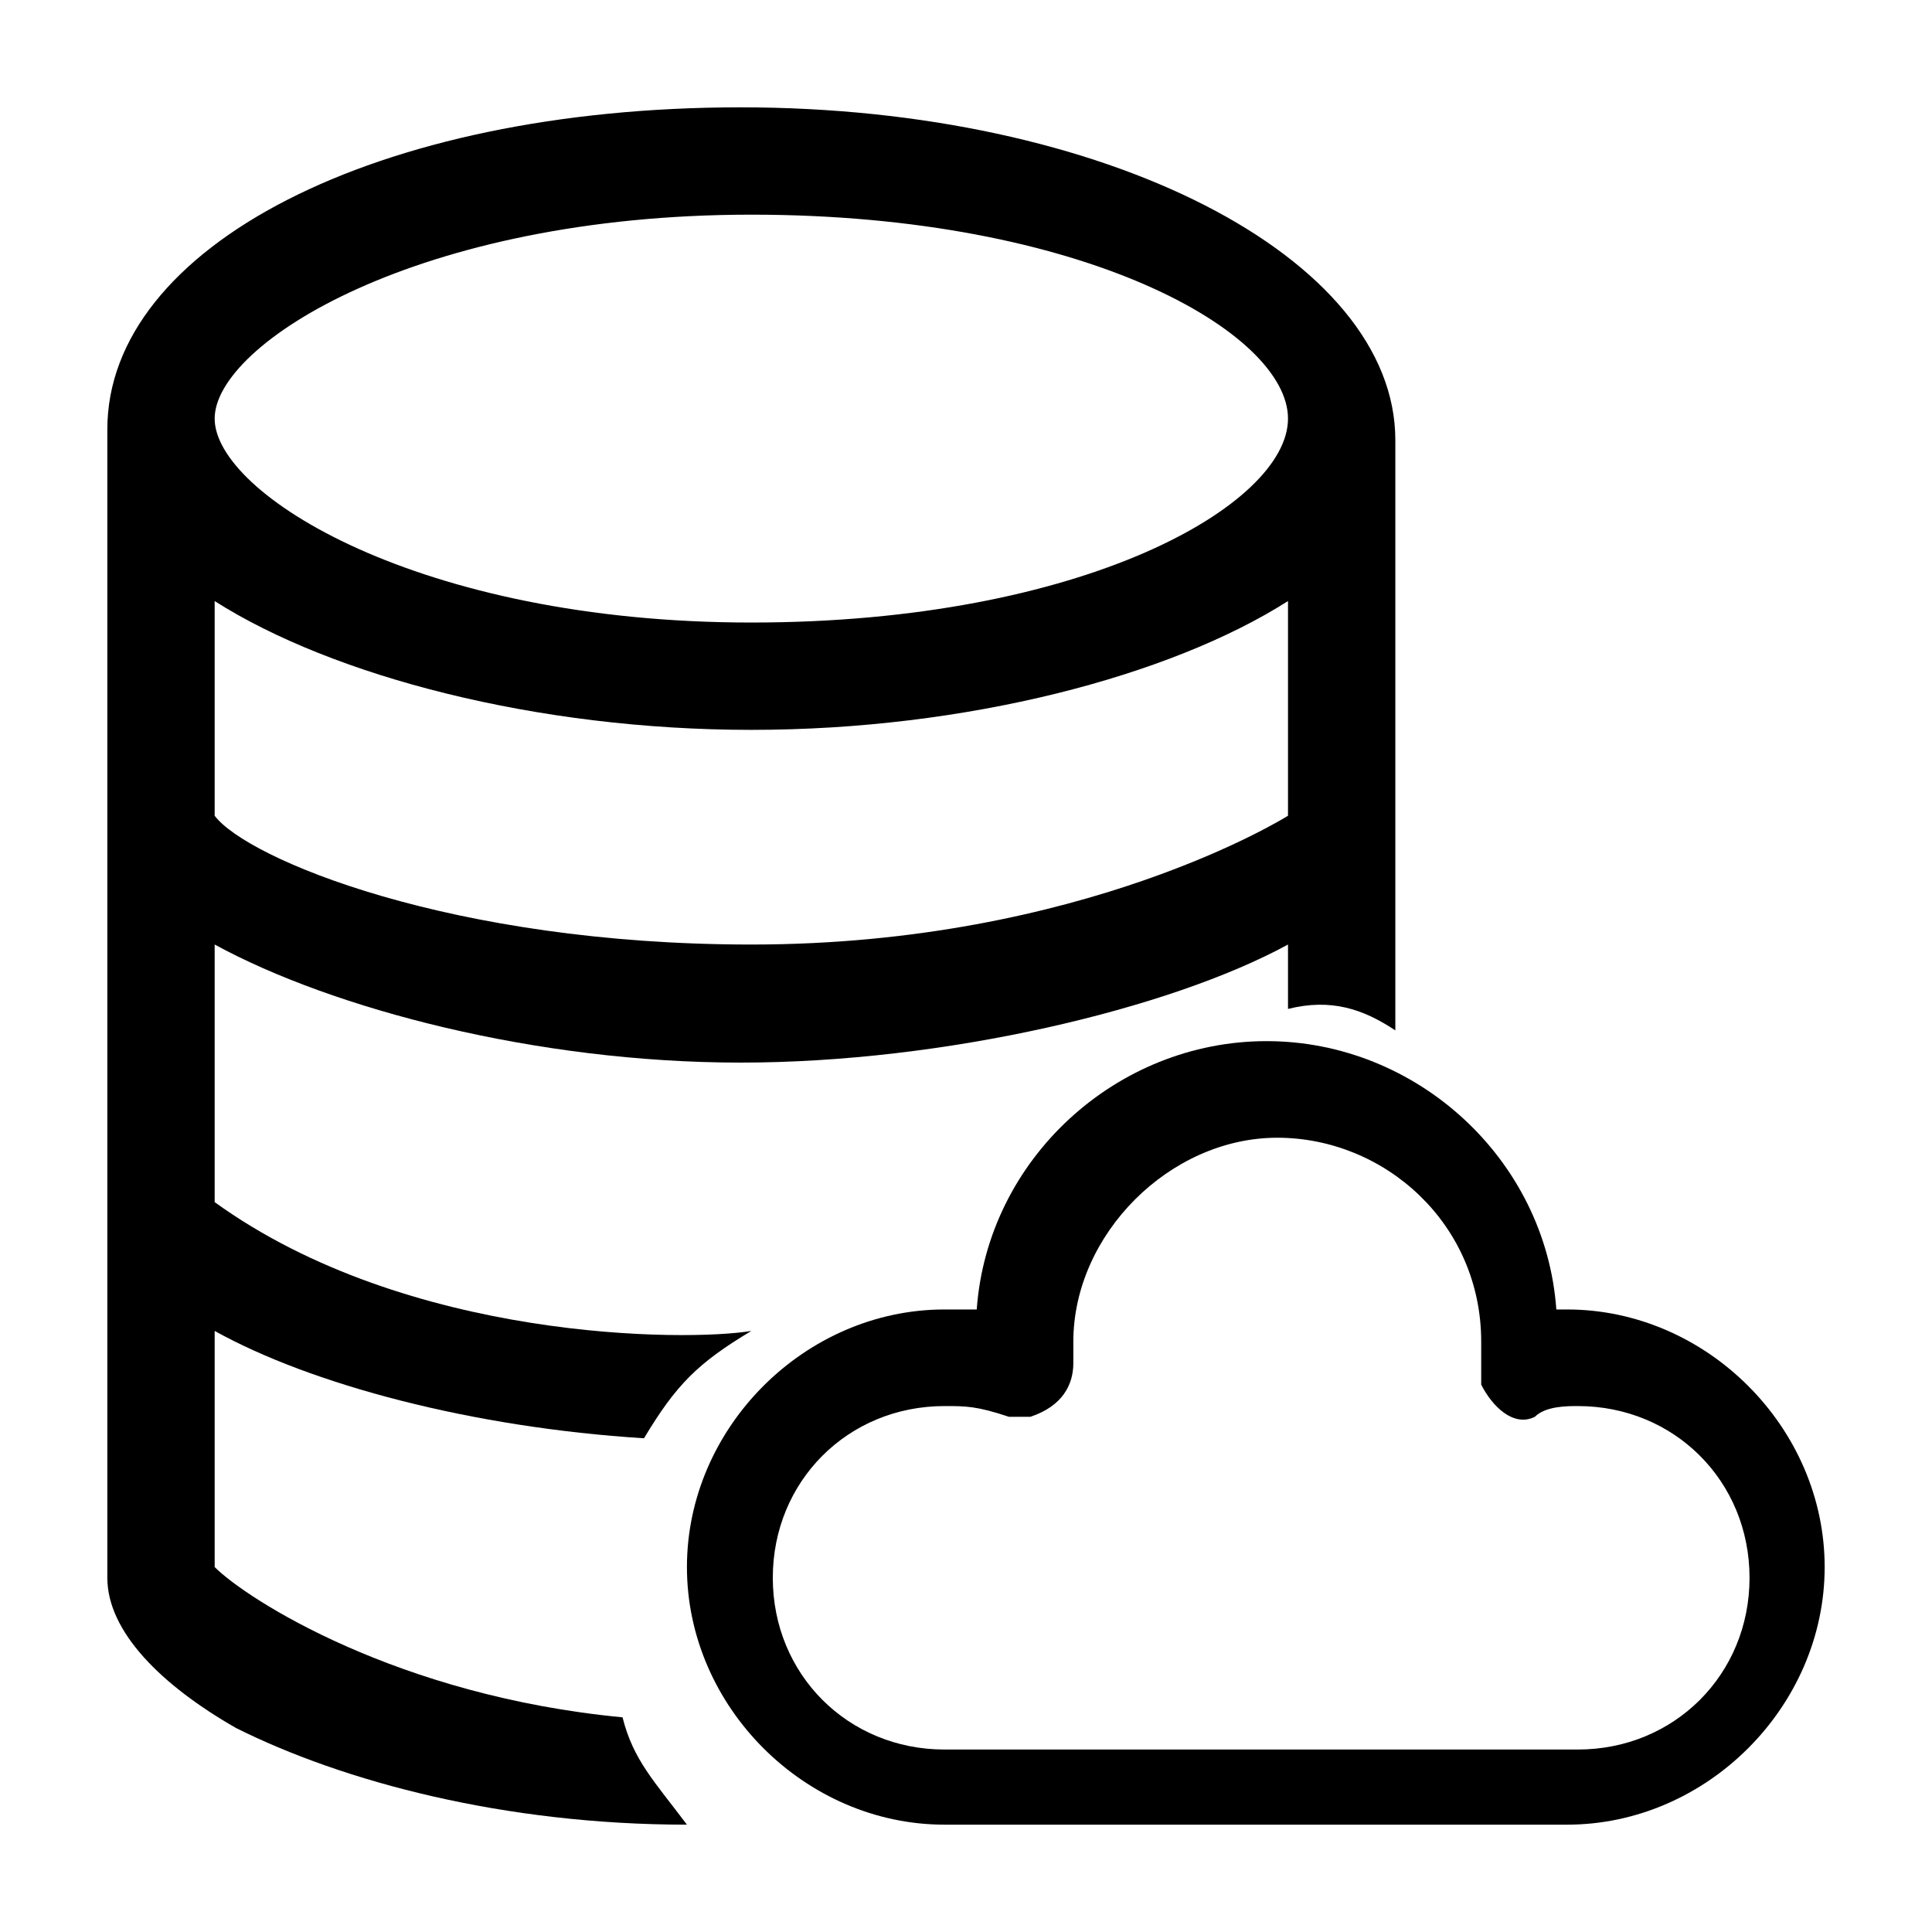 <?xml version="1.0" standalone="no"?><!DOCTYPE svg PUBLIC "-//W3C//DTD SVG 1.1//EN" "http://www.w3.org/Graphics/SVG/1.1/DTD/svg11.dtd"><svg t="1710389500048" class="icon" viewBox="0 0 1024 1024" version="1.1" xmlns="http://www.w3.org/2000/svg" p-id="2333" xmlns:xlink="http://www.w3.org/1999/xlink" width="200" height="200"><path d="M113.778 705.422c51.2 28.444 136.533 51.2 227.556 56.889 17.067-28.444 28.444-39.822 56.889-56.889-34.133 5.689-182.044 5.689-284.444-68.267V500.622c62.578 34.133 170.667 62.578 278.756 62.578s227.556-28.444 290.133-62.578v34.133c22.756-5.689 39.822 0 56.889 11.378V233.244C739.556 136.533 585.956 56.889 392.533 56.889S56.889 130.844 56.889 227.556v608.711c0 28.444 28.444 56.889 68.267 79.644 56.889 28.444 142.222 51.2 238.933 51.2-17.067-22.756-28.444-34.133-34.133-56.889-119.467-11.378-199.111-62.578-216.178-79.644v-125.156zM398.222 113.778c176.356 0 284.444 62.578 284.444 108.089s-108.089 108.089-284.444 108.089-284.444-68.267-284.444-108.089S221.867 113.778 398.222 113.778zM113.778 318.578c62.578 39.822 170.667 68.267 284.444 68.267s221.867-28.444 284.444-68.267v113.778s-108.089 68.267-284.444 68.267c-159.289 0-267.378-45.511-284.444-68.267v-113.778z" p-id="2334"></path><path d="M830.578 967.111H500.622c-73.956 0-136.533-62.578-136.533-136.533s62.578-136.533 136.533-136.533h17.067c5.689-79.644 73.956-142.222 153.6-142.222 79.644 0 147.911 62.578 153.6 142.222h5.689c73.956 0 136.533 62.578 136.533 136.533S904.533 967.111 830.578 967.111z m-329.956-221.867c-51.2 0-91.022 39.822-91.022 91.022 0 51.2 39.822 91.022 91.022 91.022h335.644c51.2 0 91.022-39.822 91.022-91.022 0-51.2-39.822-91.022-91.022-91.022-5.689 0-17.067 0-22.756 5.689-11.378 5.689-22.756-5.689-28.444-17.067v-11.378-11.378c0-62.578-51.2-108.089-108.089-108.089s-108.089 51.2-108.089 108.089v11.378c0 11.378-5.689 22.756-22.756 28.444h-11.378c-17.067-5.689-22.756-5.689-34.133-5.689z" p-id="2335"></path></svg>